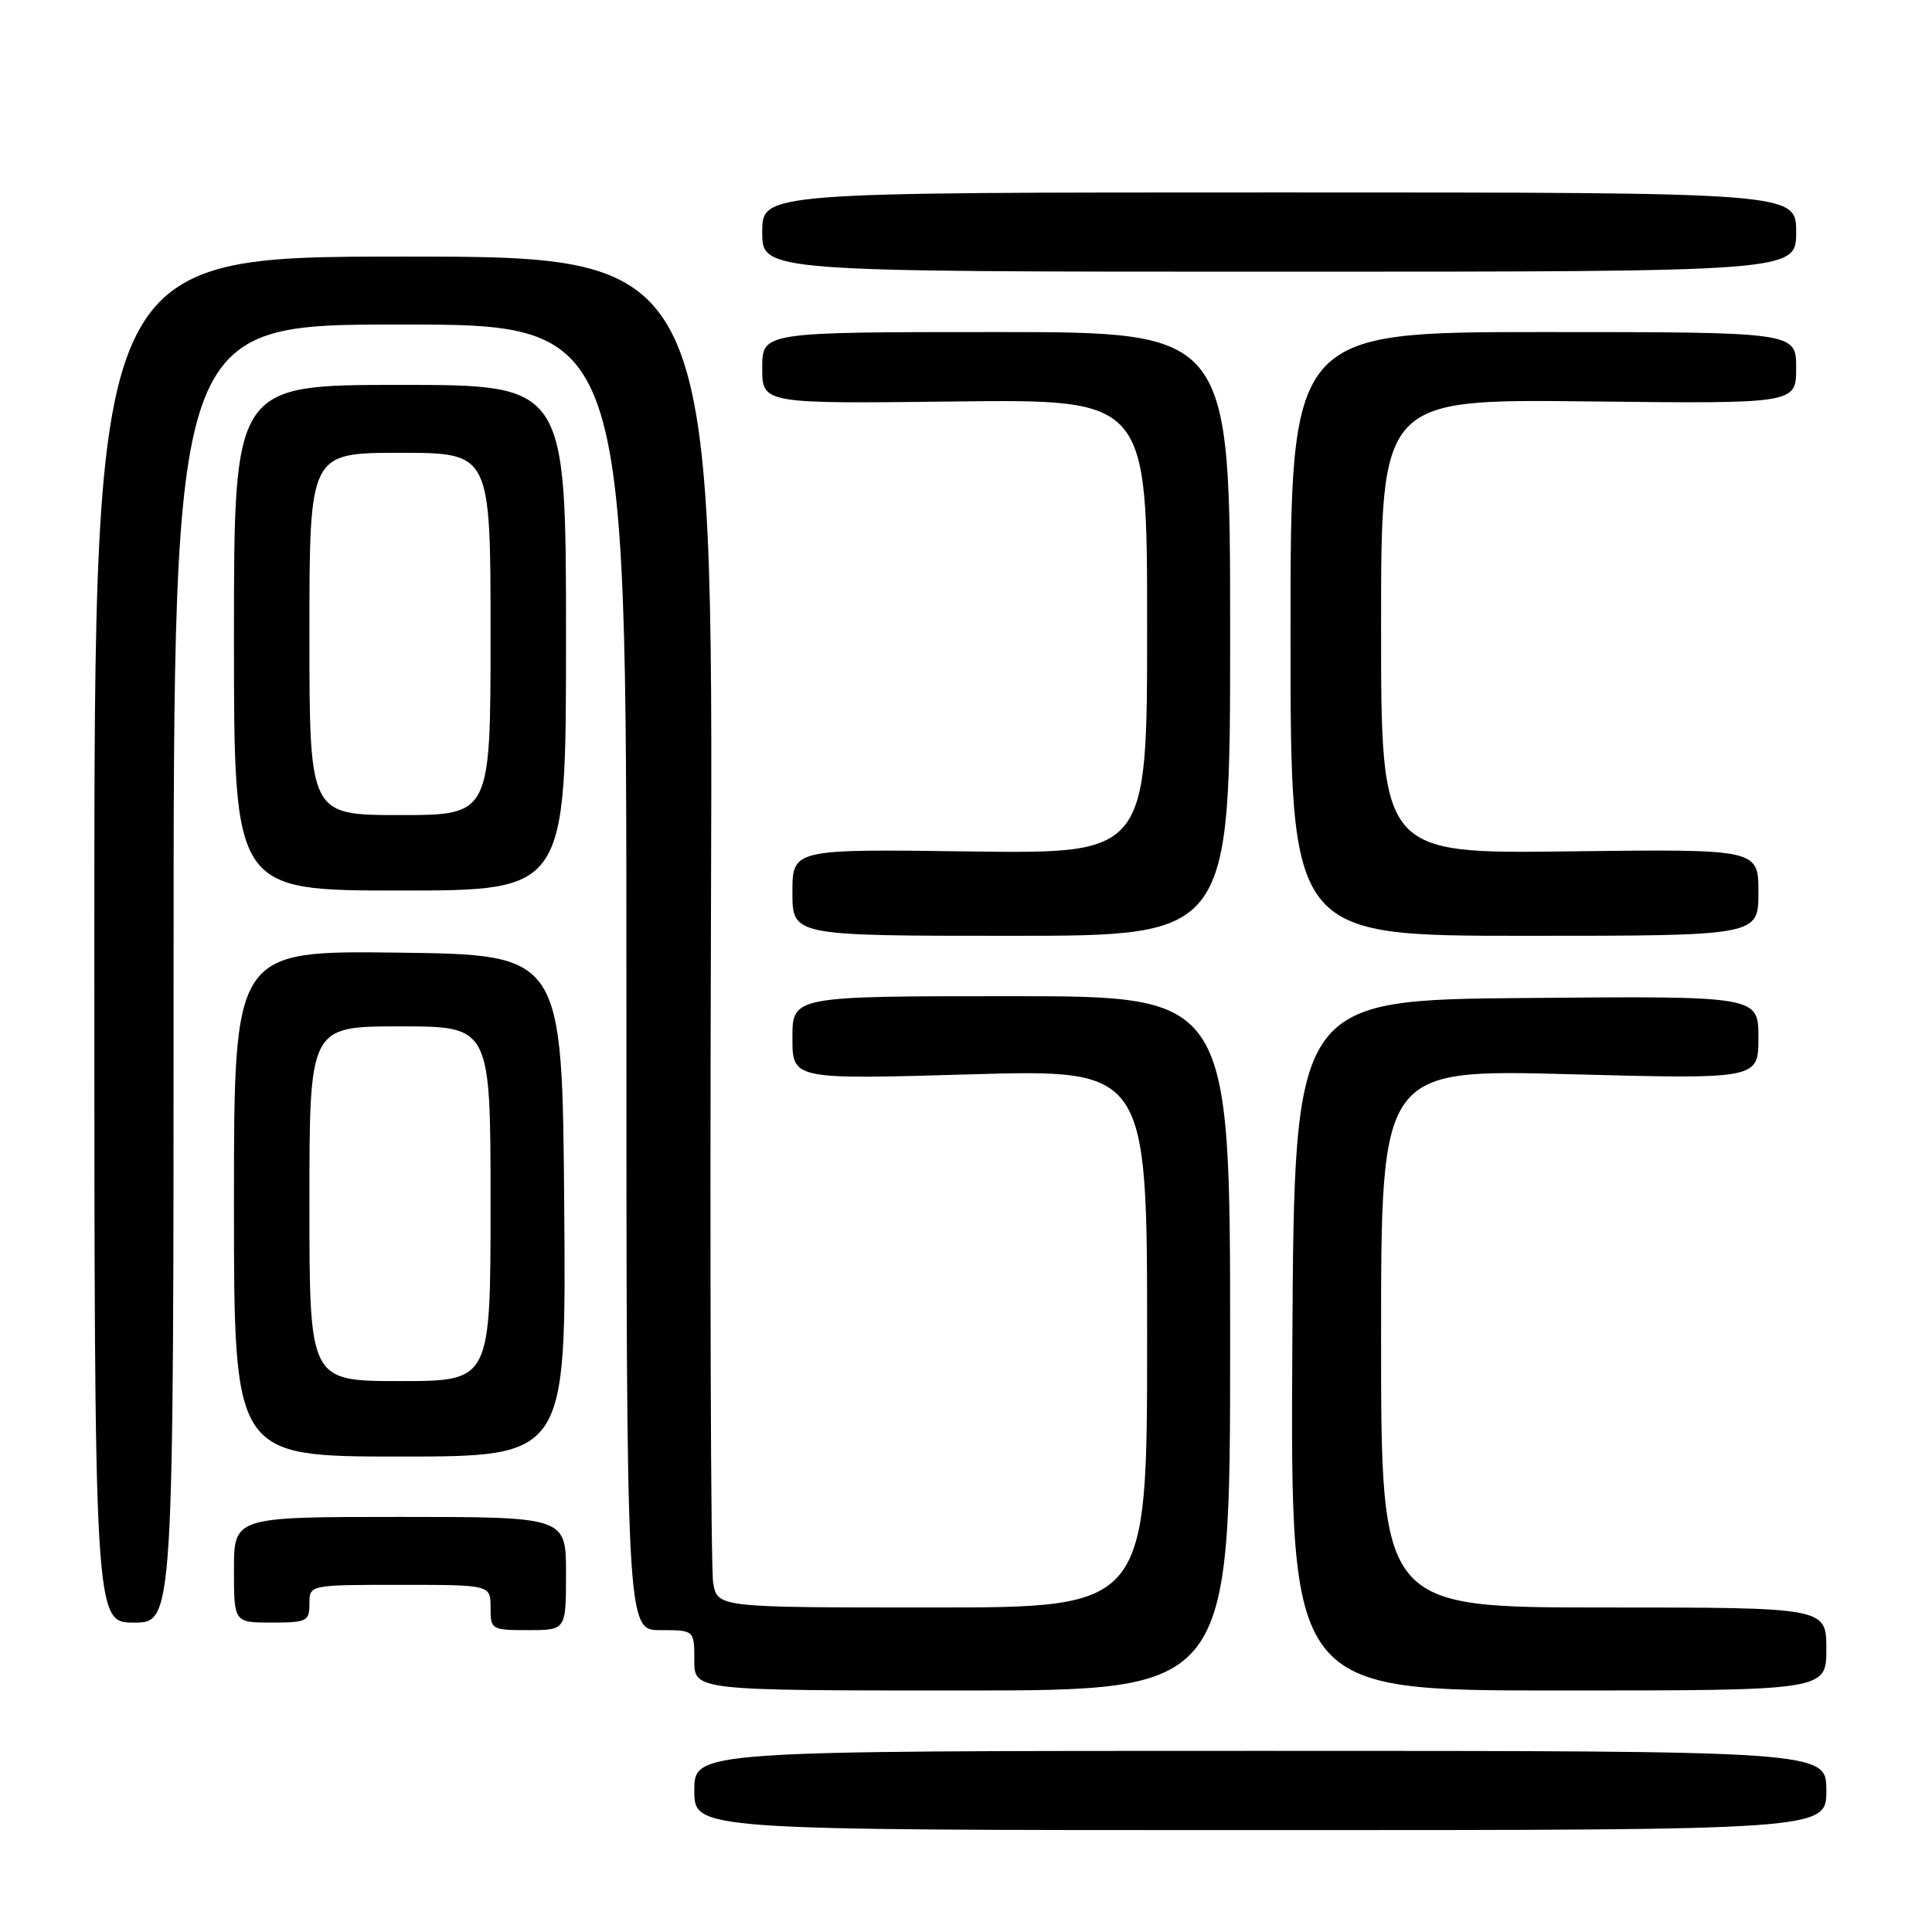 <?xml version="1.0" encoding="UTF-8" standalone="no"?>
<!DOCTYPE svg PUBLIC "-//W3C//DTD SVG 1.1//EN" "http://www.w3.org/Graphics/SVG/1.1/DTD/svg11.dtd" >
<svg xmlns="http://www.w3.org/2000/svg" xmlns:xlink="http://www.w3.org/1999/xlink" version="1.1" viewBox="0 0 256 256">
 <g >
 <path fill="currentColor"
d=" M 242.00 237.25 C 242.00 232.00 242.00 232.00 167.00 232.00 C 92.00 232.00 92.00 232.00 92.00 237.25 C 92.00 242.50 92.00 242.50 167.00 242.50 C 242.00 242.50 242.00 242.50 242.00 237.25 Z  M 163.00 178.00 C 163.00 132.00 163.00 132.00 134.00 132.00 C 105.00 132.00 105.00 132.00 105.00 137.52 C 105.00 143.04 105.00 143.04 128.50 142.36 C 152.00 141.68 152.00 141.68 152.00 177.34 C 152.00 213.00 152.00 213.00 123.55 213.00 C 95.09 213.00 95.09 213.00 94.50 209.75 C 94.18 207.96 94.05 167.69 94.21 120.25 C 94.50 34.00 94.50 34.00 53.50 34.00 C 12.50 34.00 12.50 34.00 12.50 124.50 C 12.50 215.00 12.50 215.00 17.75 215.00 C 23.00 215.00 23.00 215.00 23.00 129.00 C 23.00 43.00 23.00 43.00 53.00 43.00 C 83.00 43.00 83.00 43.00 83.00 129.50 C 83.00 216.00 83.00 216.00 87.50 216.00 C 92.00 216.00 92.00 216.00 92.00 220.00 C 92.00 224.00 92.00 224.00 127.50 224.00 C 163.00 224.00 163.00 224.00 163.00 178.00 Z  M 242.00 218.50 C 242.00 213.00 242.00 213.00 212.50 213.00 C 183.00 213.00 183.00 213.00 183.00 177.34 C 183.00 141.68 183.00 141.68 208.00 142.34 C 233.00 143.00 233.00 143.00 233.00 137.49 C 233.00 131.97 233.00 131.97 202.25 132.24 C 171.50 132.50 171.50 132.50 171.24 178.25 C 170.98 224.00 170.98 224.00 206.49 224.00 C 242.00 224.00 242.00 224.00 242.00 218.50 Z  M 75.00 208.50 C 75.00 201.00 75.00 201.00 53.00 201.00 C 31.00 201.00 31.00 201.00 31.00 208.00 C 31.00 215.00 31.00 215.00 36.00 215.00 C 40.67 215.00 41.00 214.83 41.00 212.50 C 41.00 210.00 41.00 210.00 53.00 210.00 C 65.00 210.00 65.00 210.00 65.00 213.00 C 65.00 215.93 65.11 216.00 70.00 216.00 C 75.00 216.00 75.00 216.00 75.00 208.50 Z  M 74.76 159.75 C 74.50 126.50 74.50 126.50 52.75 126.23 C 31.00 125.96 31.00 125.96 31.00 159.48 C 31.00 193.00 31.00 193.00 53.01 193.00 C 75.03 193.00 75.03 193.00 74.76 159.75 Z  M 163.00 84.00 C 163.00 44.00 163.00 44.00 132.00 44.00 C 101.00 44.00 101.00 44.00 101.00 48.75 C 101.00 53.50 101.00 53.50 126.50 53.20 C 152.00 52.90 152.00 52.90 152.00 83.02 C 152.00 113.13 152.00 113.13 128.50 112.82 C 105.00 112.50 105.00 112.50 105.00 118.25 C 105.00 124.00 105.00 124.00 134.00 124.00 C 163.00 124.00 163.00 124.00 163.00 84.00 Z  M 233.00 118.25 C 233.00 112.50 233.00 112.50 208.00 112.81 C 183.00 113.13 183.00 113.13 183.00 83.00 C 183.00 52.88 183.00 52.88 210.50 53.19 C 238.00 53.50 238.00 53.50 238.00 48.75 C 238.00 44.00 238.00 44.00 204.50 44.00 C 171.00 44.00 171.00 44.00 171.00 84.00 C 171.00 124.00 171.00 124.00 202.00 124.00 C 233.00 124.00 233.00 124.00 233.00 118.25 Z  M 75.00 84.50 C 75.00 51.00 75.00 51.00 53.00 51.00 C 31.00 51.00 31.00 51.00 31.00 84.50 C 31.00 118.00 31.00 118.00 53.00 118.00 C 75.00 118.00 75.00 118.00 75.00 84.50 Z  M 238.00 30.75 C 238.00 25.50 238.00 25.50 169.50 25.50 C 101.00 25.50 101.00 25.50 101.00 30.75 C 101.00 36.00 101.00 36.00 169.50 36.00 C 238.00 36.00 238.00 36.00 238.00 30.75 Z  M 41.00 159.50 C 41.00 136.00 41.00 136.00 53.00 136.00 C 65.00 136.00 65.00 136.00 65.00 159.50 C 65.00 183.00 65.00 183.00 53.00 183.00 C 41.00 183.00 41.00 183.00 41.00 159.50 Z  M 41.00 84.00 C 41.00 60.00 41.00 60.00 53.00 60.00 C 65.00 60.00 65.00 60.00 65.00 84.00 C 65.00 108.00 65.00 108.00 53.00 108.00 C 41.00 108.00 41.00 108.00 41.00 84.00 Z "/>
</g>
</svg>